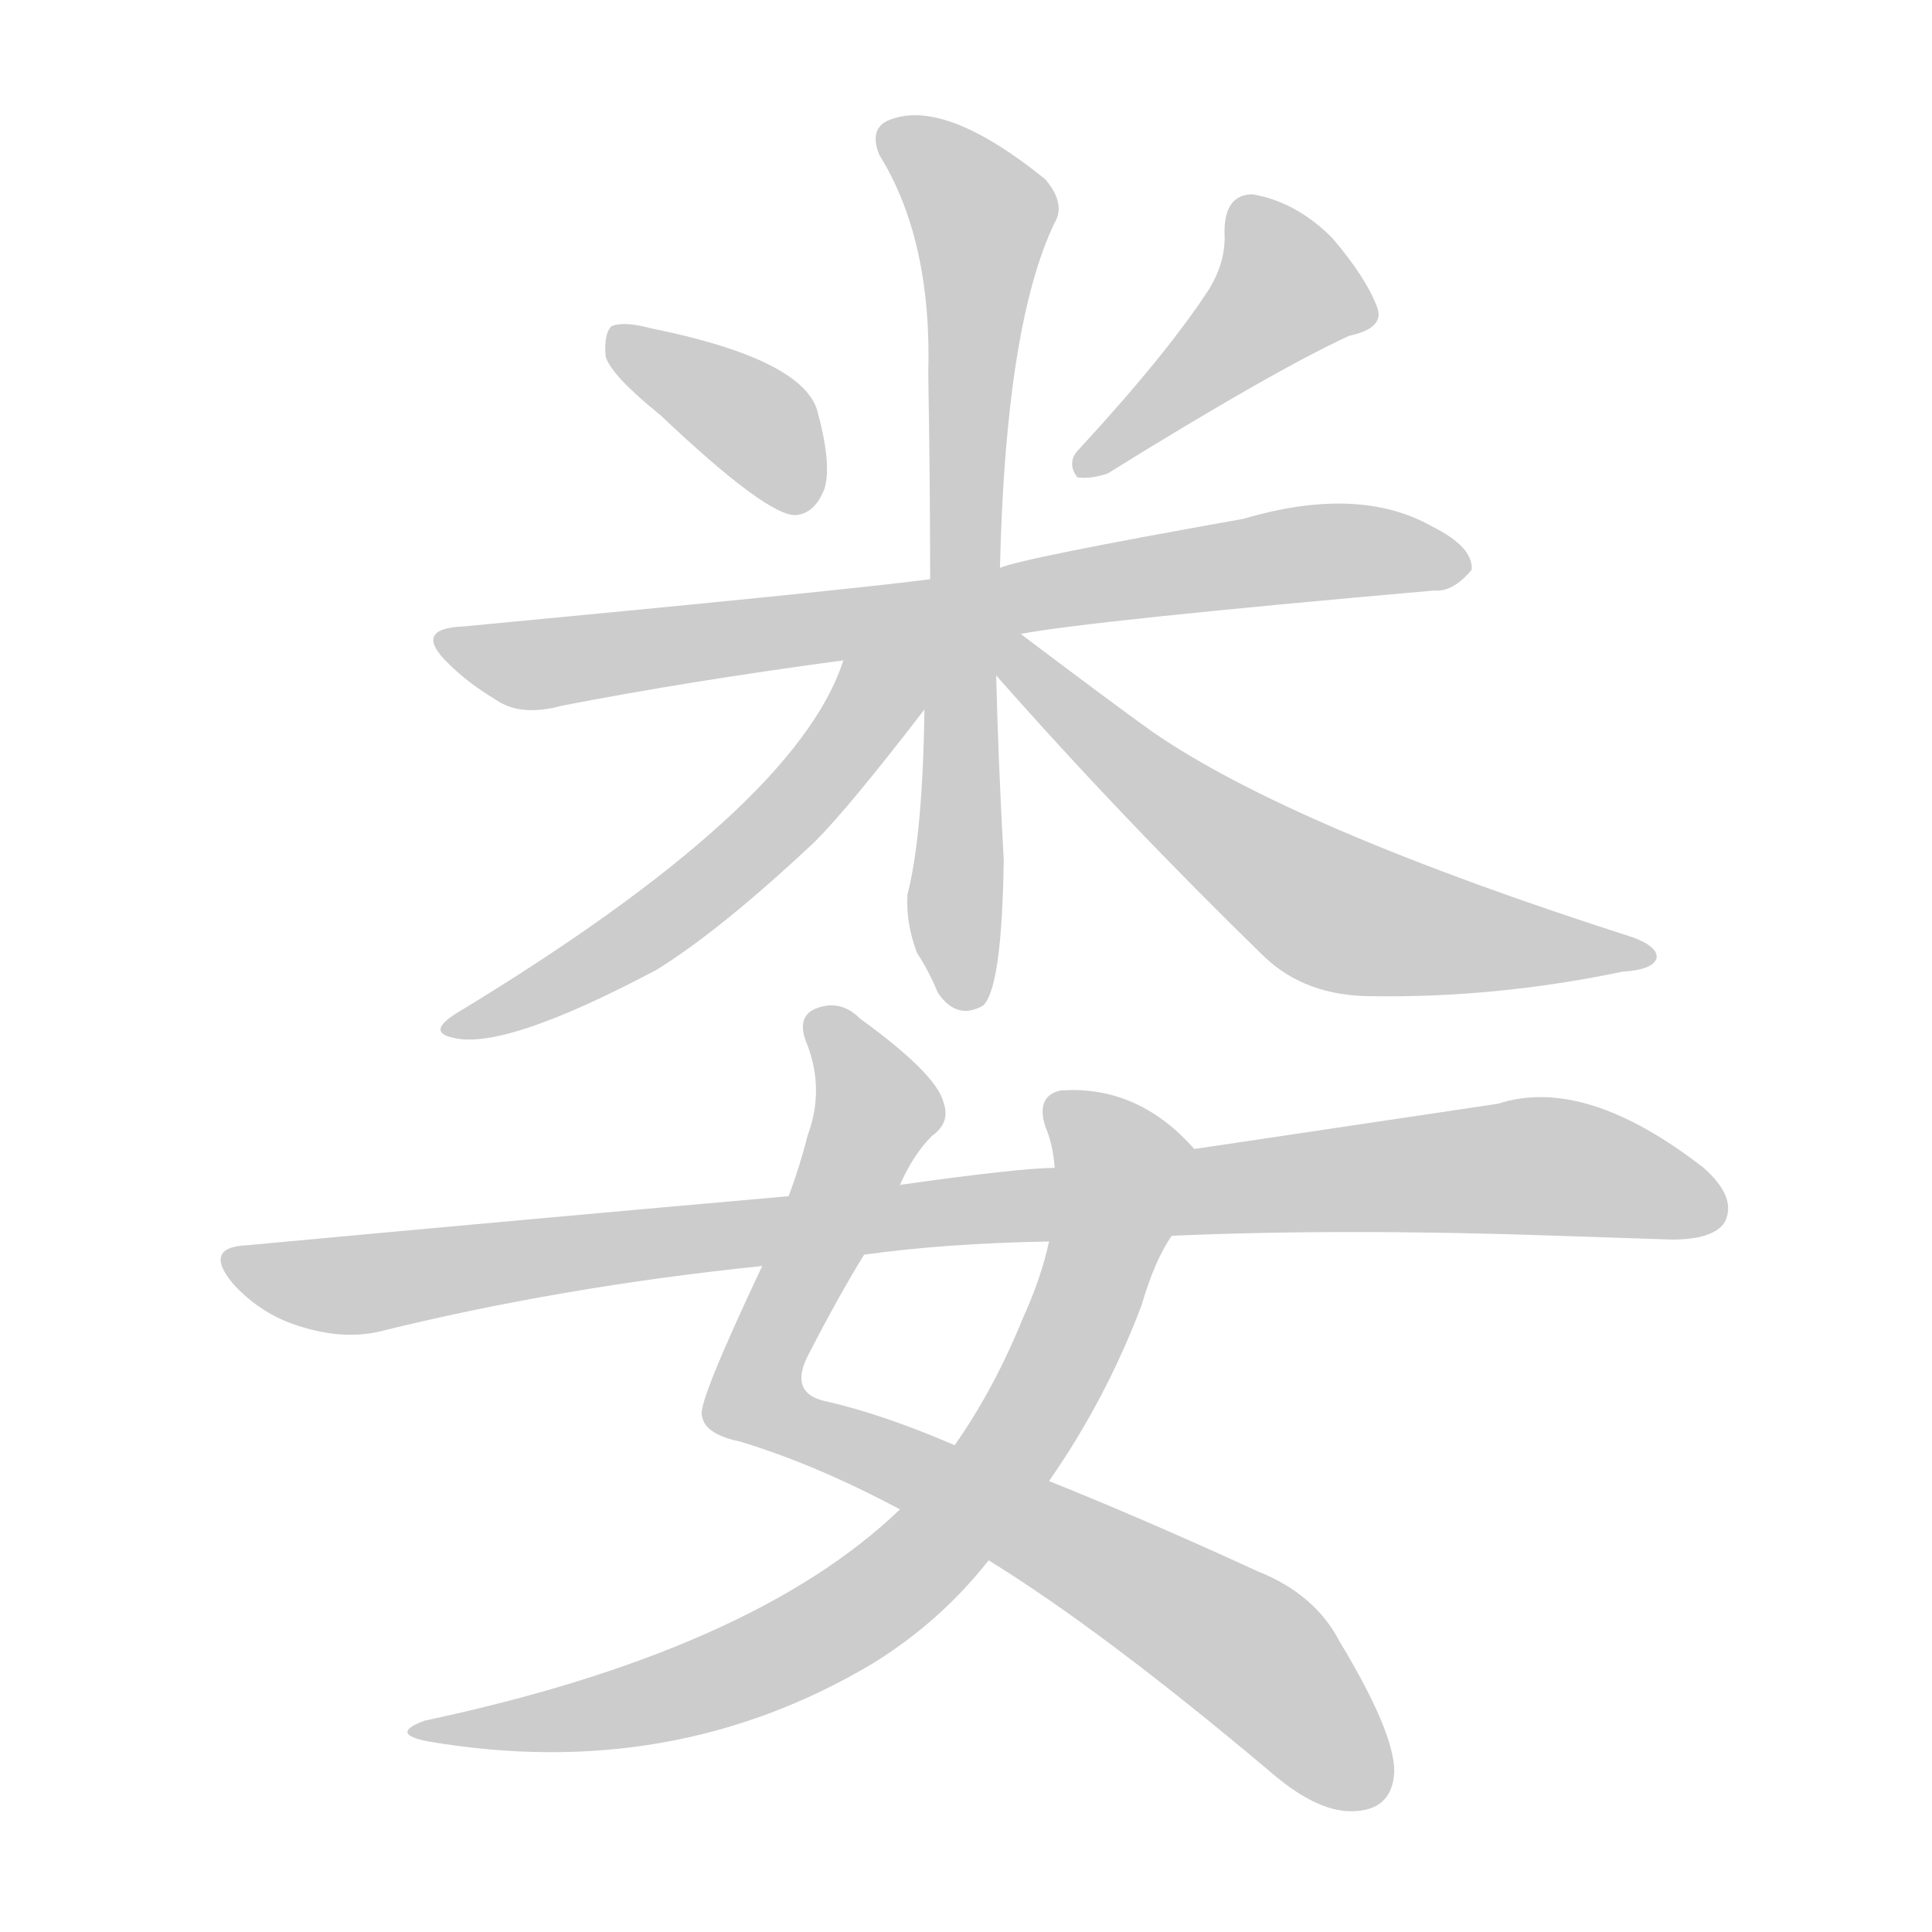 <!--
AnimCJK 2016-2018 Copyright Francois Mizessyn - https://github.com/parsimonhi/animCJK
Derived from:
    MakeMeAHanzi project - https://github.com/skishore/makemeahanzi
    Arphic PL KaitiM GB - https://apps.ubuntu.com/cat/applications/precise/fonts-arphic-gkai00mp/
    Arphic PL UKai - https://apps.ubuntu.com/cat/applications/fonts-arphic-ukai/
You can redistribute and/or modify this file under the terms of the Arphic Public License
as published by Arphic Technology Co., Ltd.
You should have received a copy of this license (the directory "APL") along with this file;
if not, see http://ftp.gnu.org/non-gnu/chinese-fonts-truetype/LICENSE.
-->
<svg id="z23044" class="acjk" version="1.1" viewBox="0 0 1024 1024" xmlns="http://www.w3.org/2000/svg" xmlns:xlink="http://www.w3.org/1999/xlink">
<style>
<![CDATA[
@keyframes z23044k {
	from {
		stroke:#ccc;
		stroke-dashoffset:3334;
	}
	1% {
		stroke:#c00;
		stroke-dashoffset:3334;
	}
	75% {
		stroke:#c00;
		stroke-dashoffset:0;
	}
	to {
		stroke:#000;
	}
}
#z23044 path[clip-path] {
	animation:z23044k 1s linear both;
	stroke-dasharray:3334;
	stroke-width:128;
	stroke-linecap:round;
	fill:none;
}
#z23044 path[clip-path="url(#z23044c1)"] {animation-delay:1s;}
#z23044 path[clip-path="url(#z23044c2)"] {animation-delay:2s;}
#z23044 path[clip-path="url(#z23044c3)"] {animation-delay:3s;}
#z23044 path[clip-path="url(#z23044c4)"] {animation-delay:4s;}
#z23044 path[clip-path="url(#z23044c5)"] {animation-delay:5s;}
#z23044 path[clip-path="url(#z23044c6)"] {animation-delay:6s;}
#z23044 path[clip-path="url(#z23044c7)"] {animation-delay:7s;}
#z23044 path[clip-path="url(#z23044c8)"] {animation-delay:8s;}
#z23044 path[clip-path="url(#z23044c9)"] {animation-delay:9s;}
#z23044 path {fill:#ccc;}
]]>
</style>
<path id="z23044d1" d="M350 220Q407 274 422 273Q432 272 437 259Q441 246 433 217Q424 190 345 174Q330 170 324 173Q320 177 321 189Q324 199 350 220 Z"/>
<path id="z23044d2" d="M641 153Q619 187 572 238Q565 245 571 253Q578 254 587 251Q674 197 715 178Q734 174 730 163Q724 147 706 126Q687 107 664 103Q649 103 649 123Q650 138 641 153 Z"/>
<path id="z23044d3" d="M541 336Q578 329 760 313Q770 314 780 302Q781 290 759 279Q720 257 659 275Q541 296 530 301C505 305 505 305 493 307Q447 313 246 332Q218 333 238 352Q248 362 263 371Q276 380 298 374Q365 361 447 350C510 341 510 341 541 336 Z"/>
<path id="z23044d4" d="M530 301Q533 172 559 118Q565 108 554 95Q502 53 473 63Q460 67 466 82Q494 127 492 198Q493 258 493 307C491 353 491 353 490 376Q489 443 481 474Q480 489 486 505Q492 514 497 526Q507 541 521 533Q531 524 532 456Q529 401 528 358C529 320 529 320 530 301 Z"/>
<path id="z23044d5" d="M447 350Q422 428 242 537Q226 547 240 550Q267 557 348 514Q382 493 432 446Q450 428 490 376C517 340 464 309 447 350 Z"/>
<path id="z23044d6" d="M528 358Q595 434 670 507Q692 528 727 528Q793 529 860 515Q876 514 878 508Q879 502 866 497Q685 439 611 388Q590 373 541 336C527 324 517 343 528 358 Z"/>
<path id="z23044d7" d="M524 827Q584 864 672 938Q697 960 716 960Q738 960 739 939Q739 918 710 870Q697 845 667 833Q606 805 556 785C523 772 523 772 506 766Q469 750 439 743Q417 739 429 717Q445 686 458 665C471 640 471 640 477 628Q484 612 494 602Q504 595 500 584Q496 569 456 540Q446 530 434 534Q421 538 428 554Q437 578 428 602Q424 618 418 634C409 659 409 659 404 671Q370 743 372 750Q373 760 392 764Q432 776 477 800C508 818 508 818 524 827 Z"/>
<path id="z23044d8" d="M477 800Q399 875 225 912Q206 919 227 923Q356 945 462 882Q498 860 524 827C545 799 545 799 556 785Q586 742 605 692Q612 668 621 655C629 641 644 620 633 609Q603 575 562 578Q549 581 554 597Q558 606 559 619C557 645 557 645 556 658Q552 677 542 699Q527 736 506 766C487 789 487 789 477 800 Z"/>
<path id="z23044d9" d="M621 655Q712 651 826 655Q857 656 886 657Q908 657 914 648Q921 635 903 619Q840 570 794 585Q727 595 633 609C584 616 584 616 559 619Q541 619 477 628C438 632 438 632 418 634Q282 646 131 660Q107 661 124 681Q139 697 159 703Q181 710 200 706Q297 682 404 671C440 667 440 667 458 665Q501 659 556 658C599 656 599 656 621 655 Z"/>
<defs>
	<clipPath id="z23044c1"><use xlink:href="#z23044d1"/></clipPath>
	<clipPath id="z23044c2"><use xlink:href="#z23044d2"/></clipPath>
	<clipPath id="z23044c3"><use xlink:href="#z23044d3"/></clipPath>
	<clipPath id="z23044c4"><use xlink:href="#z23044d4"/></clipPath>
	<clipPath id="z23044c5"><use xlink:href="#z23044d5"/></clipPath>
	<clipPath id="z23044c6"><use xlink:href="#z23044d6"/></clipPath>
	<clipPath id="z23044c7"><use xlink:href="#z23044d7"/></clipPath>
	<clipPath id="z23044c8"><use xlink:href="#z23044d8"/></clipPath>
	<clipPath id="z23044c9"><use xlink:href="#z23044d9"/></clipPath>
</defs>
<path pathLength="3333" clip-path="url(#z23044c1)" d="M329 182L407 229L427 267"/>
<path pathLength="3333" clip-path="url(#z23044c2)" d="M659 112L682 164L575 246"/>
<path pathLength="3333" clip-path="url(#z23044c3)" d="M239 340L289 351L772 298"/>
<path pathLength="3333" clip-path="url(#z23044c4)" d="M472 70L523 120L511 532"/>
<path pathLength="3333" clip-path="url(#z23044c5)" d="M484 352L359 482L243 544"/>
<path pathLength="3333" clip-path="url(#z23044c6)" d="M534 347L701 481L868 506"/>
<path pathLength="3333" clip-path="url(#z23044c7)" d="M434 539L465 594L398 740L633 857L727 954"/>
<path pathLength="3333" clip-path="url(#z23044c8)" d="M560 585L595 616L589 651L535 770L478 836L376 892L224 916"/>
<path pathLength="3333" clip-path="url(#z23044c9)" d="M125 669L190 681L811 618L912 637"/>
</svg>